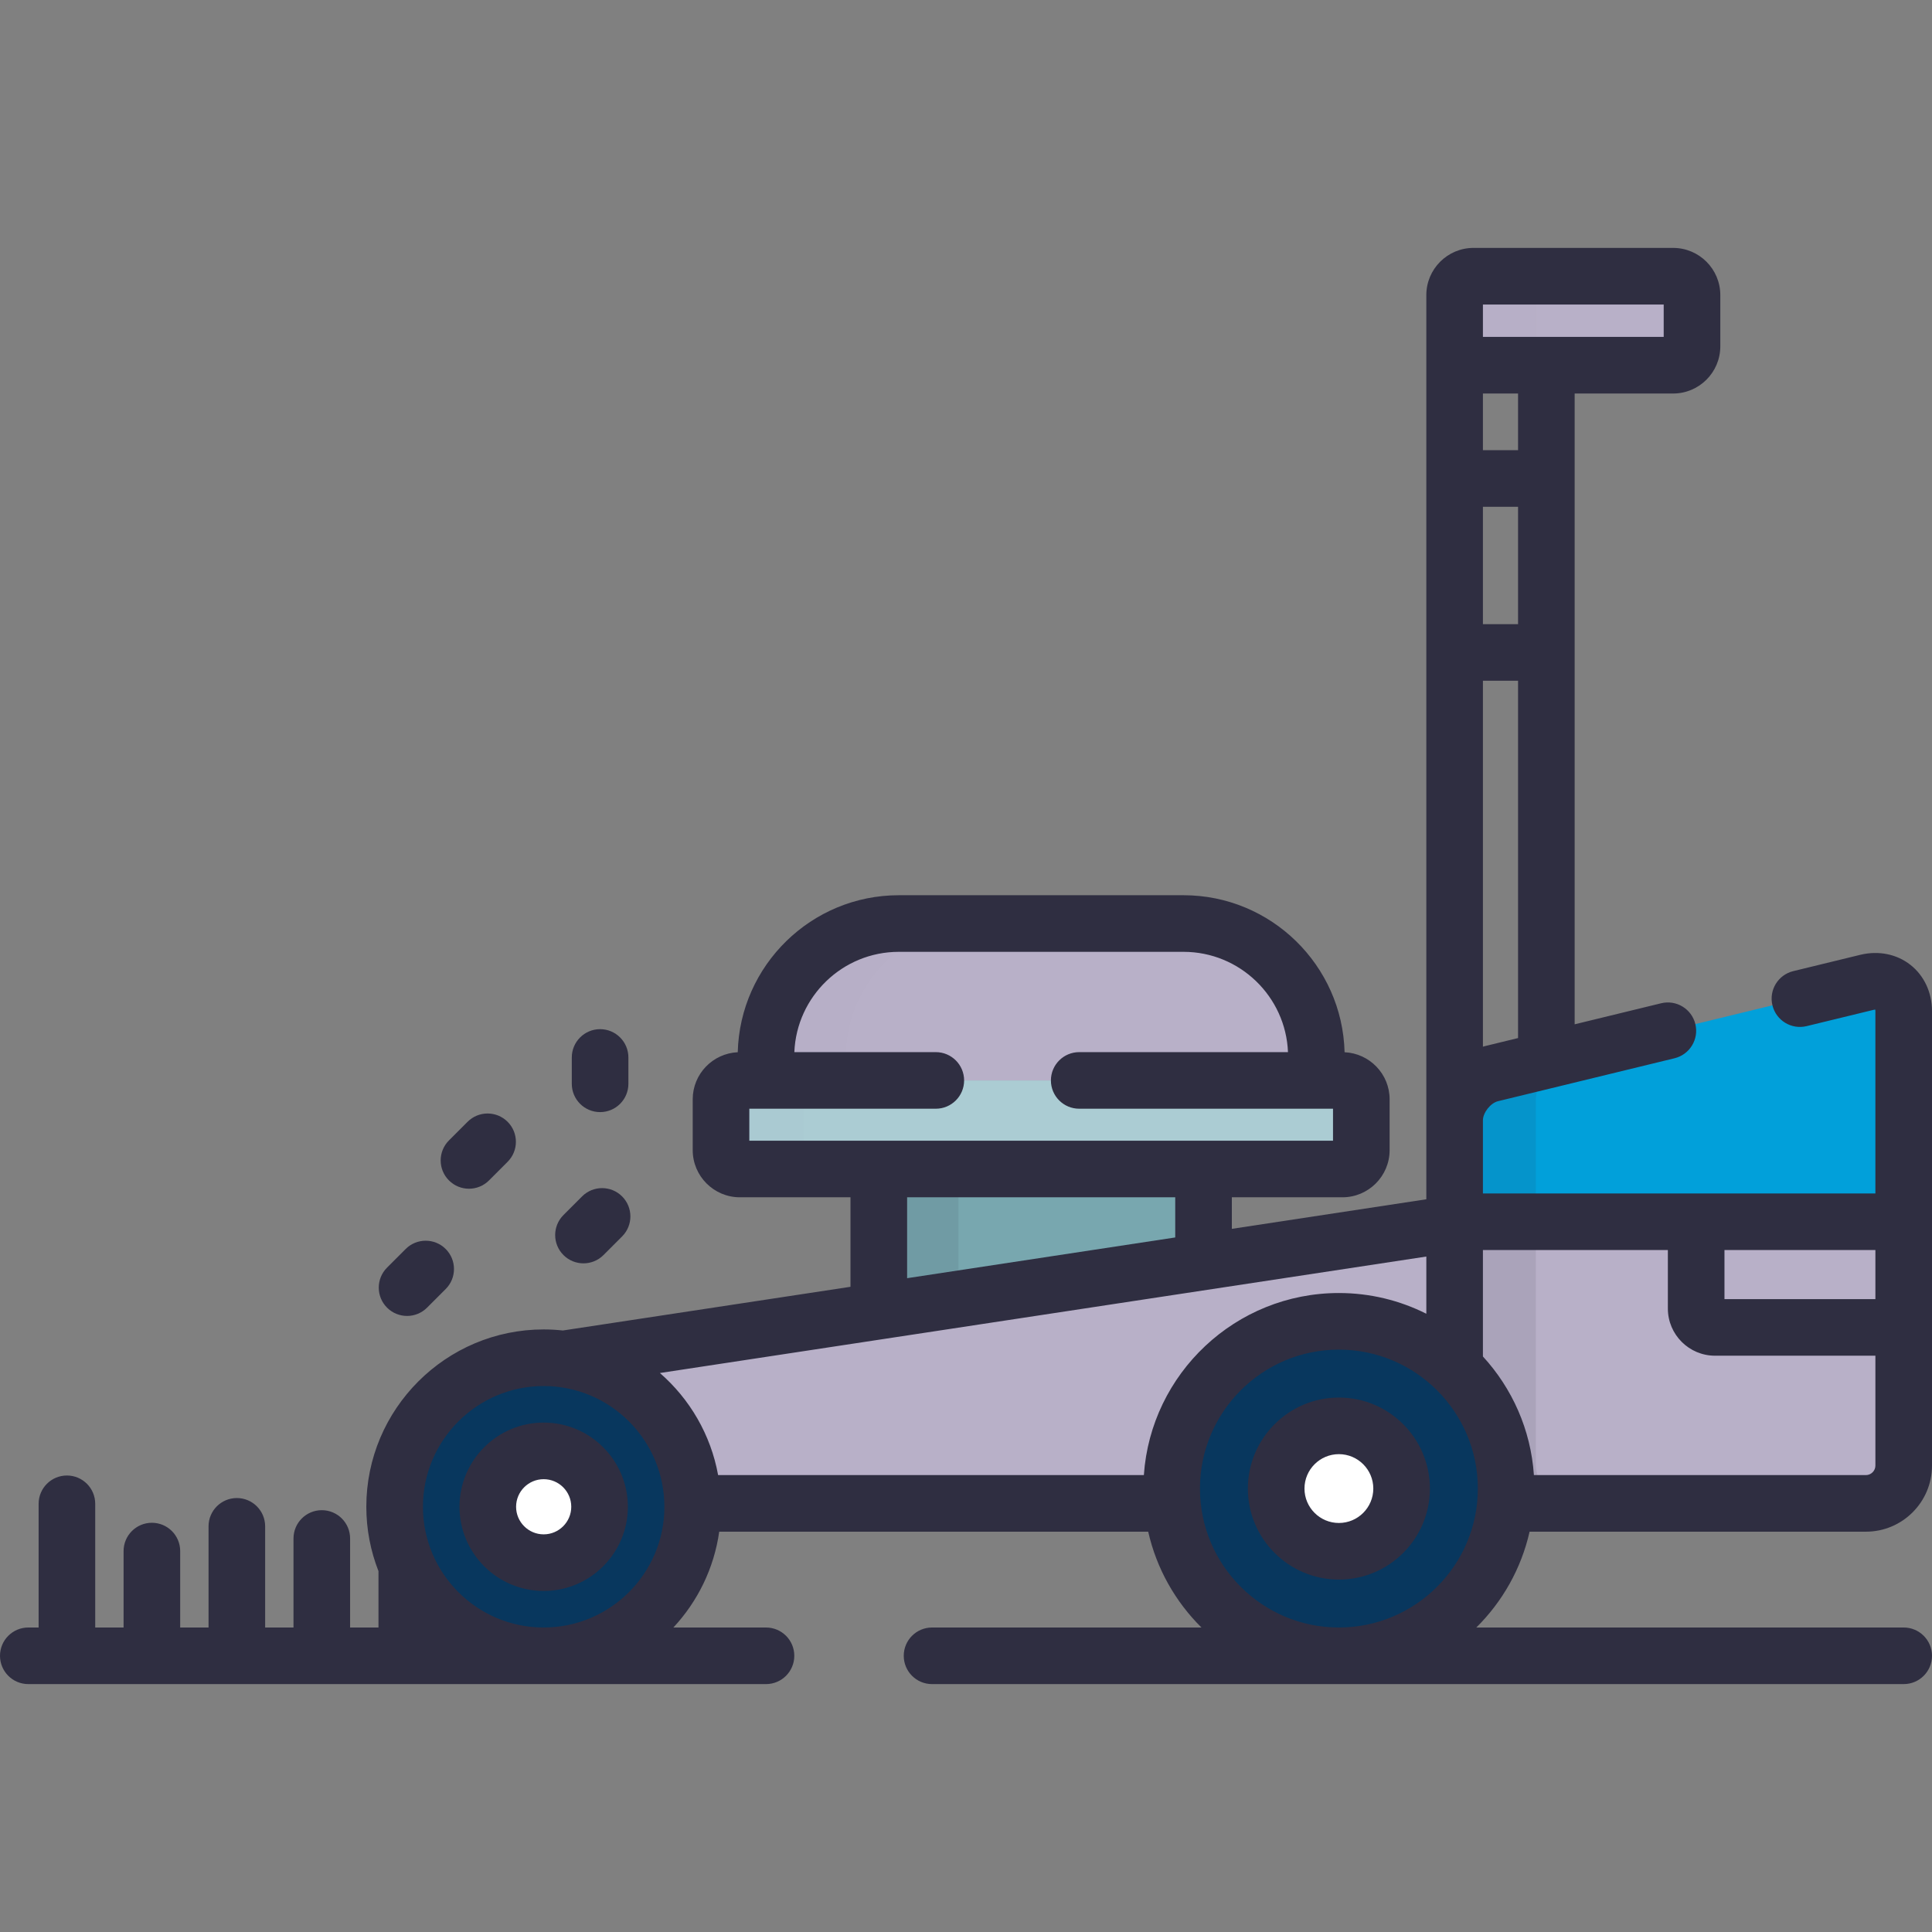 <svg width="117" height="117" viewBox="0 0 117 117" fill="none" xmlns="http://www.w3.org/2000/svg">
    <rect x="0" y="0" width="117" height="117" fill="#808080" stroke="none"/>
    <path d="M72.885 76.412V70.793H53.22V79.4L72.885 76.412Z" fill="#78A7AF"/>
    <path opacity="0.1" d="M53.22 70.793V79.4L58.043 78.667V70.793H53.22Z" fill="#2F2E41"/>
    <path d="M79.719 65.43V63.974C79.719 59.53 76.117 55.928 71.673 55.928H54.431C49.987 55.928 46.385 59.53 46.385 63.974V65.43H79.719Z" fill="#B8B0C8"/>
    <path d="M79.719 63.974C79.719 59.53 76.117 55.928 71.673 55.928H54.431C49.987 55.928 46.385 59.53 46.385 63.974V65.43H79.719V63.974Z" fill="#B8B0C8"/>
    <g opacity="0.1">
        <path opacity="0.1" d="M59.263 55.928H54.431C49.987 55.928 46.385 59.53 46.385 63.974V65.43H51.216V63.974C51.216 59.53 54.819 55.928 59.263 55.928Z" fill="#2F2E41"/>
    </g>
    <path d="M82.44 69.65C82.44 70.279 81.926 70.793 81.297 70.793H44.807C44.179 70.793 43.664 70.279 43.664 69.65V66.572C43.664 65.944 44.179 65.43 44.807 65.43H81.297C81.926 65.43 82.44 65.944 82.44 66.572V69.65Z" fill="#ABCCD3"/>
    <g opacity="0.1">
        <path opacity="0.1" d="M48.674 69.65V66.572C48.674 65.944 49.188 65.43 49.816 65.43H44.807C44.179 65.43 43.664 65.944 43.664 66.572V69.65C43.664 70.279 44.179 70.793 44.807 70.793H49.816C49.188 70.793 48.674 70.279 48.674 69.65Z" fill="#2F2E41"/>
    </g>
    <path d="M88.091 74.101L34.114 82.304C38.469 82.877 41.844 86.555 41.944 91.044H70.996C70.97 90.748 70.954 90.449 70.954 90.146C70.954 84.552 75.489 80.018 81.082 80.018C83.803 80.018 86.272 81.092 88.091 82.837V74.101Z" fill="#B8B0C8"/>
    <path d="M32.925 100.274C37.909 100.274 41.95 96.233 41.95 91.249C41.95 86.264 37.909 82.224 32.925 82.224C27.94 82.224 23.899 86.264 23.899 91.249C23.899 96.233 27.94 100.274 32.925 100.274Z" fill="#08375E"/>
    <path d="M32.925 94.633C34.794 94.633 36.309 93.118 36.309 91.249C36.309 89.38 34.794 87.864 32.925 87.864C31.055 87.864 29.54 89.38 29.54 91.249C29.54 93.118 31.055 94.633 32.925 94.633Z" fill="white"/>
    <path d="M102.466 20.974C102.466 21.603 101.952 22.117 101.323 22.117H89.233C88.605 22.117 88.091 21.603 88.091 20.974V17.869C88.091 17.241 88.605 16.727 89.233 16.727H101.323C101.952 16.727 102.466 17.241 102.466 17.869V20.974Z" fill="#B8B0C8"/>
    <g opacity="0.1">
        <path opacity="0.1" d="M93.027 20.974V17.869C93.027 17.241 93.541 16.727 94.169 16.727H89.233C88.605 16.727 88.091 17.241 88.091 17.869V20.974C88.091 21.602 88.605 22.117 89.233 22.117H94.169C93.541 22.117 93.027 21.603 93.027 20.974Z" fill="#2F2E41"/>
    </g>
    <path d="M88.091 73.988V82.838C90.012 84.682 91.21 87.273 91.21 90.146C91.21 90.449 91.194 90.748 91.168 91.044H113.001C114.258 91.044 115.286 90.015 115.286 88.758V73.988H88.091Z" fill="#B8B0C8"/>
    <path d="M113.066 59.488L90.311 65.023C89.09 65.32 88.091 66.591 88.091 67.848V73.988H115.286V61.233C115.286 59.976 114.287 59.191 113.066 59.488Z" fill="#01A0DA"/>
    <path opacity="0.1" d="M91.21 90.146C91.21 90.449 91.194 90.748 91.168 91.043H95.406C94.086 91.043 93.006 89.963 93.006 88.643V66.678C93.006 65.579 93.735 64.471 94.72 63.95L90.311 65.023C89.09 65.32 88.091 66.591 88.091 67.848V82.839C90.012 84.682 91.21 87.273 91.21 90.146Z" fill="#2F2E41"/>
    <path d="M81.082 100.273C86.675 100.273 91.21 95.739 91.21 90.145C91.21 84.552 86.675 80.017 81.082 80.017C75.489 80.017 70.954 84.552 70.954 90.145C70.954 95.739 75.489 100.273 81.082 100.273Z" fill="#08375E"/>
    <path d="M81.082 93.943C83.18 93.943 84.88 92.243 84.88 90.145C84.88 88.048 83.18 86.347 81.082 86.347C78.984 86.347 77.284 88.048 77.284 90.145C77.284 92.243 78.984 93.943 81.082 93.943Z" fill="white"/>
    <path d="M32.924 86.15C30.113 86.15 27.826 88.437 27.826 91.249C27.826 94.06 30.113 96.347 32.924 96.347C35.736 96.347 38.023 94.06 38.023 91.249C38.023 88.437 35.736 86.15 32.924 86.15ZM32.924 92.919C32.003 92.919 31.254 92.17 31.254 91.249C31.254 90.327 32.003 89.578 32.924 89.578C33.845 89.578 34.595 90.327 34.595 91.249C34.595 92.169 33.845 92.919 32.924 92.919Z" fill="#2F2E41"/>
    <path d="M115.693 58.43C114.862 57.777 113.757 57.556 112.66 57.822L108.597 58.811C107.677 59.035 107.113 59.962 107.337 60.881C107.56 61.801 108.487 62.365 109.407 62.141L113.471 61.153C113.51 61.143 113.541 61.14 113.564 61.139C113.568 61.161 113.572 61.192 113.572 61.233V72.274H89.804V67.848C89.804 67.383 90.265 66.798 90.716 66.688L101.409 64.087C102.329 63.863 102.893 62.936 102.669 62.017C102.445 61.097 101.519 60.533 100.599 60.756L95.36 62.031V23.831H101.323C102.899 23.831 104.18 22.549 104.18 20.974V17.869C104.18 16.294 102.899 15.013 101.323 15.013H89.233C87.658 15.013 86.377 16.294 86.377 17.869V67.848V72.627L74.599 74.418V72.507H81.297C82.872 72.507 84.154 71.226 84.154 69.65V66.572C84.154 65.041 82.942 63.791 81.427 63.722C81.292 58.457 76.971 54.214 71.673 54.214H54.431C49.133 54.214 44.811 58.457 44.677 63.722C43.162 63.791 41.95 65.041 41.95 66.572V69.65C41.95 71.226 43.231 72.507 44.807 72.507H51.505V77.927L34.089 80.573C33.706 80.532 33.317 80.509 32.923 80.509C27.002 80.509 22.184 85.327 22.184 91.248C22.184 92.623 22.447 93.937 22.92 95.146V98.56H21.202V93.169C21.202 92.222 20.435 91.455 19.488 91.455C18.541 91.455 17.774 92.222 17.774 93.169V98.56H16.057V92.433C16.057 91.487 15.29 90.72 14.343 90.72C13.396 90.72 12.629 91.487 12.629 92.433V98.56H10.912V93.932C10.912 92.985 10.145 92.218 9.198 92.218C8.251 92.218 7.484 92.985 7.484 93.932V98.56H5.766V91.069C5.766 90.122 4.999 89.355 4.053 89.355C3.106 89.355 2.339 90.122 2.339 91.069V98.56H1.714C0.767 98.56 0 99.327 0 100.274C0 101.22 0.767 101.987 1.714 101.987H46.389C47.335 101.987 48.102 101.22 48.102 100.274C48.102 99.327 47.335 98.56 46.389 98.56H40.78C42.243 96.989 43.241 94.982 43.555 92.757H69.534C70.04 94.997 71.181 96.998 72.759 98.56H56.443C55.497 98.56 54.73 99.327 54.73 100.274C54.73 101.22 55.497 101.987 56.443 101.987H115.286C116.233 101.987 117 101.22 117 100.274C117 99.327 116.233 98.56 115.286 98.56H89.405C90.983 96.998 92.124 94.997 92.63 92.757H113.001C115.206 92.757 117 90.963 117 88.758V80.386V69.875V61.233C117 60.104 116.524 59.083 115.693 58.43ZM89.906 63.357C89.872 63.366 89.839 63.378 89.805 63.387V41.226H91.932V62.864L89.906 63.357ZM89.804 18.441H100.752V20.403H89.804V18.441ZM89.804 23.831H91.932V27.263H89.804V23.831ZM91.932 30.691V37.799H89.804V30.691H91.932ZM45.378 67.143H56.672C57.618 67.143 58.386 66.376 58.386 65.43C58.386 64.483 57.618 63.716 56.672 63.716H48.105C48.241 60.343 51.026 57.642 54.431 57.642H71.673C75.078 57.642 77.863 60.343 77.999 63.716H65.356C64.409 63.716 63.642 64.483 63.642 65.43C63.642 66.376 64.409 67.143 65.356 67.143H80.726V69.079H45.378V67.143ZM54.934 72.507H71.171V74.939L54.934 77.406V72.507ZM86.377 76.095V79.559C84.782 78.758 82.984 78.304 81.082 78.304C74.827 78.304 69.693 83.18 69.271 89.33H43.488C43.044 86.88 41.768 84.719 39.963 83.148L86.377 76.095ZM25.613 91.249C25.613 87.217 28.893 83.937 32.924 83.937C36.956 83.937 40.235 87.217 40.235 91.249C40.235 95.28 36.956 98.56 32.924 98.56C28.893 98.56 25.613 95.28 25.613 91.249ZM81.082 98.56C76.442 98.56 72.668 94.786 72.668 90.146C72.668 85.507 76.443 81.732 81.082 81.732C85.722 81.732 89.496 85.507 89.496 90.146C89.496 94.785 85.722 98.56 81.082 98.56ZM113.572 88.758C113.572 89.068 113.311 89.33 113.001 89.33H92.892C92.704 86.57 91.567 84.067 89.804 82.147V82.143V75.702H101.004V79.244C101.004 80.819 102.285 82.1 103.86 82.1H113.572V88.758ZM113.572 78.673H104.432V75.702H113.572V78.673Z" fill="#2F2E41"/>
    <path d="M81.082 84.634C78.043 84.634 75.57 87.107 75.57 90.146C75.57 93.185 78.043 95.658 81.082 95.658C84.121 95.658 86.594 93.185 86.594 90.146C86.594 87.107 84.121 84.634 81.082 84.634ZM81.082 92.23C79.933 92.23 78.998 91.295 78.998 90.146C78.998 88.997 79.933 88.062 81.082 88.062C82.231 88.062 83.166 88.997 83.166 90.146C83.166 91.295 82.232 92.23 81.082 92.23Z" fill="#2F2E41"/>
    <path d="M35.334 76.507C35.773 76.507 36.212 76.34 36.547 76.005L37.674 74.877C38.344 74.207 38.343 73.123 37.674 72.453C37.004 71.784 35.919 71.784 35.25 72.453L34.123 73.581C33.453 74.251 33.453 75.336 34.123 76.005C34.457 76.34 34.896 76.507 35.334 76.507Z" fill="#2F2E41"/>
    <path d="M24.651 79.692C25.09 79.692 25.528 79.524 25.863 79.19L26.991 78.062C27.66 77.393 27.66 76.308 26.991 75.638C26.322 74.969 25.236 74.969 24.567 75.638L23.439 76.766C22.77 77.435 22.77 78.52 23.439 79.19C23.774 79.524 24.212 79.692 24.651 79.692Z" fill="#2F2E41"/>
    <path d="M28.4 71.988C28.839 71.988 29.278 71.821 29.612 71.486L30.74 70.358C31.41 69.689 31.41 68.604 30.74 67.934C30.071 67.265 28.986 67.265 28.317 67.934L27.189 69.062C26.519 69.732 26.519 70.817 27.189 71.486C27.523 71.821 27.962 71.988 28.4 71.988Z" fill="#2F2E41"/>
    <path d="M36.341 67.348C37.288 67.348 38.055 66.581 38.055 65.634V64.039C38.055 63.093 37.288 62.325 36.341 62.325C35.395 62.325 34.627 63.093 34.627 64.039V65.634C34.627 66.581 35.395 67.348 36.341 67.348Z" fill="#2F2E41"/>
</svg>
